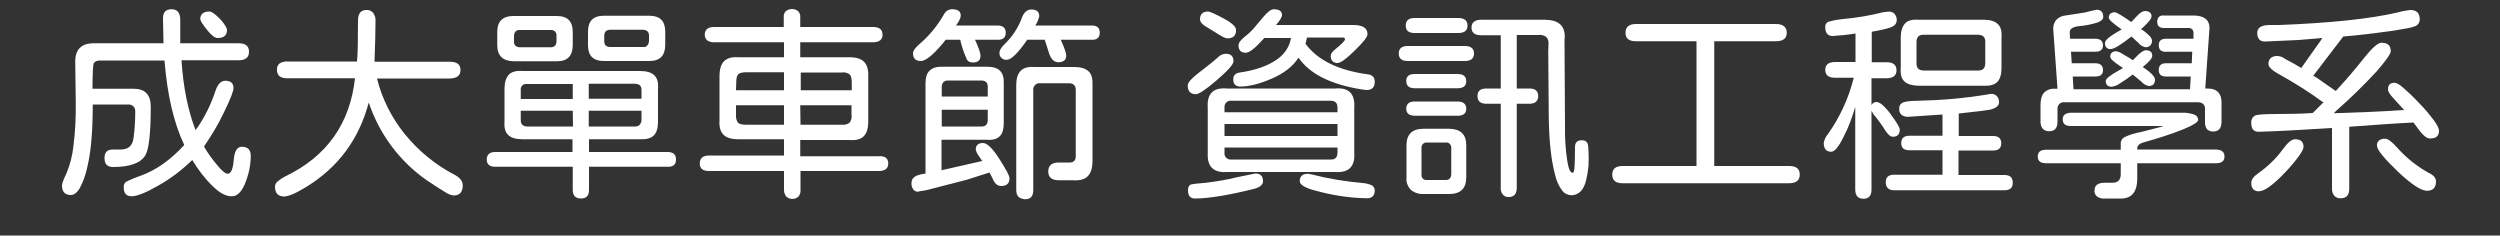 <?xml version="1.0" encoding="utf-8"?>
<!-- Generator: Adobe Illustrator 25.0.0, SVG Export Plug-In . SVG Version: 6.00 Build 0)  -->
<svg version="1.1" id="圖層_1" xmlns="http://www.w3.org/2000/svg" xmlns:xlink="http://www.w3.org/1999/xlink" x="0px" y="0px"
	 viewBox="0 0 1000 94.2" style="enable-background:new 0 0 1000 94.2;" xml:space="preserve">
<rect x="0" y="0" width="1000" height="94.2" fill="#333333" stroke="none"/>
<style type="text/css">
	.st0{fill:none;}
	.st1{fill:#FFFFFF;}
</style>
<rect class="st0" width="1000" height="94.2"/>
<path class="st1" d="M85.1,74.5c-3.2-3.1-5.9-6.7-8.2-10.5c-4.1,4-8.7,7.5-13.7,10.3c-4.9,2.8-8.4,4.2-10.5,4.2
	c-2.2,0-3.2-1.2-3.2-3.5c-0.1-0.8,0.2-1.6,0.8-2.2c1.9-1,3.9-1.8,5.9-2.5C62.4,68.1,68.2,64,73.7,58c-4.2-8.8-6.8-20.1-7.9-33.8
	H40.1c-1.3,0-2.2,0.4-2.6,1.1c-0.3,0.7-0.5,4.1-0.5,10.2h16.5c4.5,0,6.8,2.4,6.8,7.1c0,10.5-0.7,16.9-2.1,19.4
	c-1.8,3.2-6.2,4.8-13,4.8c-2.3,0-3.4-1.2-3.4-3.6c0-2.3,1.1-3.4,3.4-3.4h3.1c3,0,4.7-1.5,5.1-4.5c0.5-3.6,0.7-7.2,0.7-10.8
	c0-0.7-0.2-1.5-0.8-2c-0.6-0.5-1.4-0.8-2.2-0.7H37.1c0,10.6-0.7,19-2.2,25.1c-0.6,2.9-1.6,5.7-3,8.4c-1.1,1.8-2.3,2.7-3.6,2.7
	c-2.3,0-3.5-1.3-3.5-3.8c0-0.8,0.6-2.4,1.8-4.9c1.5-3.6,2.4-7.3,2.8-11.1c0.7-5.7,1-11.5,0.9-17.3l-0.2-16c-0.1-5.1,2.4-7.6,7.5-7.6
	h27.8l-0.2-10c0-2.4,1.1-3.6,3.4-3.6c2.3,0,3.4,1.3,3.5,4v9.6h23.3c2.8,0,4.2,1.1,4.2,3.4s-1.4,3.4-4.2,3.4H72.6
	c0.7,10.9,2.6,20.1,5.6,27.9l0.8-1c3-4.4,5.4-9.3,7.1-14.4c0.9-2.9,2.3-4.3,4-4.3c2.2,0,3.3,1,3.3,2.9c0,1.2-1.2,4.4-3.7,9.5
	c-2.3,4.9-5.1,9.5-8.1,13.9c1.4,2.5,3.1,4.8,4.9,7c2.1,2.6,3.6,3.9,4.6,3.9c1.3,0,2.1-1.9,2.4-5.6c0.3-3.5,1.4-5.2,3.2-5.2
	c2.4,0,3.6,1.2,3.6,3.6c0,3.7-0.8,7.4-2.2,10.9c-1.4,3.5-3.2,5.3-5.3,5.3C90.4,78.6,87.9,77.2,85.1,74.5z M81,9.5
	c-0.4-0.5-0.7-1.1-0.9-1.8c0-2,1.2-3.1,3.7-3.1c0.9,0,2.4,1.1,4.4,3.2c0.7,0.8,1.4,1.6,1.9,2.5c0.4,0.5,0.6,1.1,0.7,1.7
	c0,2.1-1.2,3.2-3.7,3.2C85.7,15.3,83.7,13.4,81,9.5z"/>
<path class="st1" d="M110,74.7c0-0.8,0.4-1.6,1-2.1c1-0.8,2-1.5,3.2-2.1c16.6-8,25.8-21.1,27.8-39.2h-27c-1.1,0.1-2.3-0.2-3.2-0.8
	c-0.7-0.7-1.1-1.6-1-2.6c-0.1-1,0.3-1.9,1-2.5c1-0.6,2.1-0.9,3.2-0.8h27.8c0.3-2.5,0.4-8,0.4-16.4c0-2.8,1.1-4.2,3.4-4.2
	c1-0.1,2.1,0.4,2.7,1.2c0.6,0.9,1,2,0.9,3.1c0,3.3-0.1,8.8-0.4,16.4H180c2.8,0,4.2,1.1,4.2,3.3c0,2.2-1.4,3.3-4.2,3.4h-29.2
	c2,8.1,5.8,15.6,11,22.1c5.5,6.8,12.4,12.5,20.2,16.5c2,1.1,3.1,2.5,3.1,4.1c0,2.7-1.2,4.1-3.7,4.1c-1.2-0.2-2.4-0.7-3.4-1.4
	c-1.6-0.9-4-2.5-7.3-4.7c-10.9-7.6-19-18.5-23.2-31.1c-3.9,14.7-12.2,25.9-24.9,33.7c-4.2,2.6-7.2,3.9-9.1,3.9
	C111.2,78.5,110,77.2,110,74.7z"/>
<path class="st1" d="M229.1,76v-9.3H198c-2.2,0-3.3-1-3.3-2.9s1.1-3,3.3-3h31v-5.1h-20c-2.7,0-4.6-0.6-5.7-1.7
	c-1.2-1.1-1.7-2.9-1.5-5.3V35.5c0-2.5,0.6-4.4,1.7-5.6s3-1.7,5.5-1.5h47c2.7,0,4.6,0.6,5.7,1.7c1.2,1.1,1.7,2.9,1.5,5.4v13.3
	c0,2.5-0.6,4.3-1.7,5.4c-1.1,1.1-3,1.6-5.5,1.5h-20.4v5.1H267c2.3,0,3.4,1,3.4,3s-1.1,3-3.4,2.9h-31.4V76c0,2.3-1.1,3.4-3.2,3.4
	S229.1,78.3,229.1,76z M198.9,18v-5.2c0-4.3,2.2-6.4,6.5-6.4h17.3c4.3,0,6.4,2.1,6.4,6.4V18c0,4.3-2.1,6.5-6.2,6.5h-17.5
	C201.1,24.4,198.9,22.3,198.9,18L198.9,18z M222.6,16.7v-2.4c0.1-1.2-0.7-2.2-1.9-2.3c-0.1,0-0.2,0-0.3,0h-12.6
	c-1.4,0-2.1,0.8-2.2,2.3v2.4c0,1.4,0.8,2.1,2.2,2.2h12.6C221.7,18.9,222.5,18.1,222.6,16.7L222.6,16.7z M229.1,33.6h-18.3
	c-1.2-0.2-2.3,0.6-2.5,1.8c0,0.2,0,0.4,0,0.6v3.6h20.8V33.6z M229.1,44.3h-20.8v3.8c0,1.6,0.8,2.4,2.5,2.5h18.4L229.1,44.3z
	 M235.2,18.1v-5.4c0-4.3,2.1-6.4,6.3-6.4h18.2c4.3,0,6.4,2.1,6.4,6.4v5.2c0,4.3-2.1,6.5-6.3,6.5h-18.3
	C237.3,24.4,235.2,22.3,235.2,18.1z M256.6,35.9c0-1.5-0.8-2.3-2.5-2.4h-18.6v6h21.1V35.9z M255.9,49.9c0.4-0.5,0.7-1.2,0.7-1.8
	v-3.8h-21.1v6.3h18.6C254.8,50.6,255.4,50.4,255.9,49.9L255.9,49.9z M258.9,18.2c0.4-0.4,0.6-1,0.7-1.6v-2.4c0-1.4-0.8-2.2-2.3-2.3
	h-13.3c-0.6,0-1.2,0.2-1.7,0.6c-0.4,0.5-0.6,1.1-0.6,1.7v2.4c0,1.4,0.8,2.1,2.2,2.2h13.4C257.9,18.9,258.5,18.7,258.9,18.2
	L258.9,18.2z"/>
<path class="st1" d="M355.3,65.4c0,2-1.3,3-3.8,3h-31.3V76c0.1,0.9-0.2,1.9-0.8,2.6c-1.4,1.3-3.5,1.3-4.9,0
	c-0.6-0.7-0.9-1.7-0.9-2.6v-7.6h-30c-2.5,0-3.7-1-3.7-3s1.2-3.2,3.7-3.2h30v-6.5h-18.3c-2.7,0-4.7-0.6-5.9-1.8s-1.8-3.1-1.6-5.7
	V30.5c0-2.8,0.6-4.8,1.8-6s3.1-1.8,5.7-1.6h18.3v-6h-27.9c-1,0.1-2-0.2-2.9-0.8c-0.6-0.6-0.9-1.4-0.9-2.2c0-2,1.2-3.1,3.7-3.1h27.9
	V6.9c-0.1-0.9,0.2-1.8,0.8-2.4c1.5-1.2,3.5-1.2,5,0c0.6,0.7,0.9,1.5,0.8,2.4v3.9h29.2c2.4,0,3.7,1,3.7,3.1c0.1,0.8-0.3,1.7-0.9,2.2
	c-0.8,0.6-1.8,0.8-2.8,0.8h-29.2v6h19.7c2.7,0,4.6,0.6,5.8,1.8c1.2,1.2,1.8,3.1,1.7,5.9v17.9c0,2.8-0.6,4.8-1.8,6s-3.1,1.7-5.7,1.5
	h-19.7v6.5h31.3C354,62.3,355.3,63.3,355.3,65.4z M294.4,36.1h19.2v-7.2h-15.1c-1.6,0-2.7,0.3-3.2,0.8s-0.8,1.6-0.8,3.2L294.4,36.1z
	 M313.6,49.9v-7.8h-19.2V46c-0.1,1.1,0.2,2.2,0.8,3.1c0.5,0.5,1.6,0.8,3.2,0.8H313.6z M320.2,36.1h20.5v-3.1c0-1.6-0.3-2.7-0.8-3.2
	c-0.9-0.7-2.1-1-3.2-0.8h-16.4V36.1z M320.2,49.9h16.4c1.1,0.1,2.3-0.1,3.2-0.8c0.7-0.9,1-2,0.8-3.1v-3.9h-20.5L320.2,49.9z"/>
<path class="st1" d="M365.4,75.9c-0.6-0.8-0.9-1.8-0.8-2.8c0-1.9,1.6-3.1,4.6-3.5l1-0.2v-36c0-2.4,0.5-4.1,1.7-5.2s2.8-1.6,5.1-1.5
	h17.8c2.4,0,4.1,0.5,5.2,1.6c1.1,1.1,1.6,2.8,1.5,5.1v15.8c0,2.4-0.5,4.2-1.6,5.3c-1.1,1.1-2.8,1.6-5.1,1.4h-18.2v12.2l16.3-3.7
	l-1.3-1.9c-0.6-0.8-1.1-1.7-1.3-2.7c0-1.7,1-2.6,2.9-2.6c1.6,0,3.8,2.1,6.5,6.3c2.7,4.2,4.1,6.8,4.1,7.8c0,2-1.1,3.1-3.3,3.1
	c-1.5,0-2.7-1-3.5-3.1l-1.2-2.3l-9.1,2.9l-16.3,4.2l-2.5,0.4C367,76.9,366,76.6,365.4,75.9z M386.8,23.9c-1-2.2-1.8-4.4-2.4-6.7
	l-0.3-1.3h-5.8c-4.5,5.6-7.8,8.5-10,8.5c-2,0-3.1-1-3.1-3.1c0-0.9,0.8-2.1,2.4-3.5c4-3.4,7.4-7.5,10-12.1c0.6-1.2,1.8-2,3.2-2
	c2.3,0,3.5,0.8,3.5,2.5c0,0.9-0.6,2.2-1.9,4H399c2.2,0,3.3,1,3.3,2.9c0,1.9-1.1,2.9-3.3,2.8h-9c1.5,3.2,2.2,5.3,2.2,6.4
	c0,1.8-1,2.7-3.1,2.7C388.2,25,387.3,24.7,386.8,23.9L386.8,23.9z M395.1,34.6c0-1.5-0.8-2.3-2.4-2.4h-13.6c-0.6,0-1.2,0.2-1.7,0.6
	c-0.4,0.5-0.7,1.1-0.7,1.8v4h18.4V34.6z M395.1,48.2v-4.3h-18.4v6.7h16C394.2,50.6,395,49.8,395.1,48.2L395.1,48.2z M419.5,20.9
	l-1.6-5h-7c-3.7,5.3-6.4,8-8.1,8c-1.4,0.2-2.8-0.8-3-2.2c0-0.3,0-0.5,0-0.8c0-0.8,0.7-1.9,2-3.2c3.1-3,5.5-6.6,7-10.7
	c0.8-2.1,2.1-3.2,3.7-3.2c2.2,0,3.2,0.9,3.2,2.7c-0.3,1.3-0.8,2.6-1.6,3.7h22.6c2.2,0,3.2,1,3.2,2.9c0,1.9-1.1,2.9-3.2,2.8h-12.4
	c1.5,3.3,2.2,5.4,2.2,6.3c0,1.8-1.1,2.7-3.2,2.7C421.6,24.9,420.3,23.6,419.5,20.9L419.5,20.9z M406.5,76V33.9
	c0-2.5,0.6-4.4,1.8-5.6c1.2-1.2,3-1.7,5.4-1.5h16.1c2.5,0,4.4,0.6,5.6,1.7c1.2,1.1,1.7,2.9,1.6,5.4v30.3c0,2.9-0.6,5-1.9,6.3
	s-3.3,1.8-6,1.6h-5.6c-2.8,0-4.2-1.2-4.2-3.5s1.3-3.5,3.9-3.6h4.7c1.5,0,2.4-0.8,2.4-2.5V36c0-1.8-0.9-2.7-2.8-2.7h-11.4
	c-1.4-0.2-2.7,0.9-2.8,2.3c0,0.2,0,0.3,0,0.5v40c0,2.4-1.1,3.6-3.3,3.6C407.6,79.5,406.5,78.4,406.5,76L406.5,76z"/>
<path class="st1" d="M475.1,34.1c0-1,1.4-2.7,4.3-4.9c3.6-2.8,6.2-4.8,7.7-6.2c0.8-0.9,1.9-1.4,3.1-1.5c2.2,0,3.2,1,3.2,3
	c0,1.2-2.2,3.7-6.6,7.5c-4.4,3.8-7.3,5.7-8.5,5.7C476.1,37.6,475.1,36.5,475.1,34.1z M475.2,76.1c0-1.1,0.3-1.8,0.9-2.2
	c1-0.3,2-0.4,3.1-0.5l3.2-0.3c4.2-0.5,8.3-1.2,12.4-2.2l7.3-1.5c2.1,0,3.1,1,3.1,3.1c0,1.4-1.3,2.5-3.8,3.1
	c-10.1,2.5-18,3.8-23.5,3.8C476.1,79.4,475.2,78.3,475.2,76.1z M485.6,12.6l-3.3-2c-1.5-0.9-2.3-1.9-2.3-2.9c0-2,1.1-3.1,3.2-3.1
	c0.7,0,2.7,0.9,6.1,2.7c3.4,1.8,5.1,3.4,5.1,4.6c0.1,1-0.2,1.9-0.8,2.6c-0.7,0.6-1.6,0.9-2.6,0.8C490.3,15.5,488.5,14.5,485.6,12.6
	L485.6,12.6z M483.1,61.1v-18c-0.4-5.6,2.2-8.2,7.7-7.7H534c5.5-0.5,8.1,2.1,7.7,7.7v18c0.4,5.5-2.2,8.1-7.7,7.7h-43.1
	C485.3,69.2,482.8,66.6,483.1,61.1z M535,43.1c0-1.9-0.9-2.8-2.7-2.8h-39.7c-1.4-0.2-2.6,0.8-2.8,2.1c0,0.2,0,0.5,0,0.7v1.8H535
	V43.1z M535,54.4v-4.8h-45.2v4.8H535z M535,61v-2h-45.2v2c-0.2,1.4,0.7,2.6,2.1,2.8c0.2,0,0.5,0,0.7,0h39.7
	C534.1,63.9,535,62.9,535,61L535,61z M519.5,23.2h-0.2c-2.2,3.4-5.7,6.1-10.5,8.2c-4.8,2.1-9,3.2-12.6,3.2c-0.8,0.1-1.6-0.2-2.2-0.7
	c-0.5-0.6-0.7-1.3-0.7-2.1c0-1.7,0.9-2.6,2.7-2.8c6.1-0.9,10.9-2.6,14.3-4.9c3.2-2,5.5-5.2,6.1-8.9h-10.7l-0.8,0.9
	c-3,3.3-5.2,5-6.6,5c-1.9,0-2.9-1-2.9-3c0-0.8,0.6-1.8,1.9-2.9c0.3-0.3,0.9-0.7,1.7-1.4c0.7-0.6,1.4-1.3,2.1-2
	c2-2.4,3.5-4.1,4.3-5.1c1.7-2,3-3,4.1-3c2.2,0,3.3,0.8,3.3,2.3c0,0.8-0.8,2.2-2.4,4h30.9c3.8,0,5.7,1.2,5.7,3.7
	c0,1.1-1.8,3.3-5.2,6.6c-1.3,1.3-2.6,2.5-4.1,3.6c-0.7,0.6-1.6,1.1-2.5,1.3c-0.8,0.1-1.6-0.2-2.2-0.7c-0.5-0.6-0.8-1.4-0.7-2.2
	c0-0.8,0.6-1.6,1.7-2.5c2.7-2.2,4-3.5,4-4.1c0-0.2-0.1-0.4-0.2-0.5c-0.2-0.1-0.4-0.2-0.6-0.2h-14.4l-0.6,2.5
	c4.8,6.5,13,10.6,24.7,12.2c2,0.2,3,1.2,3,3c0,2.2-1.1,3.3-3.2,3.3l-1.8-0.2C532.2,33.8,523.9,29.5,519.5,23.2L519.5,23.2z
	 M526,76.2c-1.6-0.4-3.1-0.9-4.5-1.7c-1-0.6-1.6-1.3-1.6-2c0-2,1.1-3,3.3-3l1.6,0.3c6.6,1.7,13.4,2.8,20.2,3.4
	c1.3,0.1,2.5,0.4,3.7,0.9c0.7,0.4,1.2,1.2,1.2,2c0,2.1-1,3.2-3.1,3.2C539.8,79.2,532.8,78.1,526,76.2L526,76.2z"/>
<path class="st1" d="M589.6,21.4c0,2-1.2,3-3.7,3h-22.8c-2.4,0-3.6-1-3.6-3s1.2-3,3.6-3h22.8C588.4,18.4,589.6,19.4,589.6,21.4z
	 M562.3,10.2c0-2,1.2-3,3.5-3h17.5c2.4,0,3.7,1,3.7,3s-1.2,3-3.7,3h-17.5C563.4,13.2,562.3,12.2,562.3,10.2z M586.5,32.5
	c0,1.9-1.2,2.8-3.5,2.8h-17.1c-2.3,0-3.4-1-3.4-2.9s1.1-2.8,3.4-2.8H583C585.3,29.6,586.5,30.5,586.5,32.5z M586.5,43.5
	c0,1.9-1.2,2.8-3.5,2.8h-16.9c-2.4,0-3.6-0.9-3.6-2.8c0-1.9,1.1-2.9,3.4-2.9H583C585.3,40.6,586.5,41.6,586.5,43.5L586.5,43.5z
	 M586.5,58.1V71c0,4.4-2.3,6.6-6.8,6.6h-10.3c-1.8,0.1-3.7-0.5-5.1-1.7c-1.2-1.3-1.9-3-1.7-4.8v-13c0-4.4,2.3-6.6,6.8-6.6h10.3
	C584.2,51.6,586.5,53.7,586.5,58.1z M580.5,59.2c0.1-1-0.6-2-1.6-2.2c-0.2,0-0.4,0-0.5,0h-7.6c-1.1-0.1-2.1,0.7-2.2,1.8
	c0,0.1,0,0.2,0,0.3v10.7c-0.1,1.1,0.6,2.1,1.7,2.2c0.1,0,0.3,0,0.4,0h7.6c1.4,0,2.1-0.8,2.2-2.2V59.2z M635.4,60.3
	c0.1,2,0.1,4,0,6.1c-0.5,4.4-1.2,7.5-2.4,9.2c-1,1.6-2.7,2.5-4.6,2.5c-1.4-0.1-2.8-0.8-3.6-2c-1.3-1.7-2.2-3.8-2.7-5.9
	c-1.7-6.2-2.5-14.2-2.6-23.8l-0.2-25.8l0.1-3.1c0.1-1-0.2-2.1-1-2.8c-0.9-0.6-2-0.9-3.1-0.7h-8.6v21.4h5.1c2.3,0,3.5,1,3.5,3.1
	c0,0.8-0.3,1.6-0.9,2.2c-0.7,0.6-1.6,0.8-2.6,0.8h-5.1v33.6c0,2.5-1.1,3.7-3.2,3.7c-0.9,0.1-1.8-0.3-2.4-1c-0.6-0.8-0.9-1.8-0.8-2.8
	V41.5h-5.7c-2.4,0-3.6-1-3.6-3.1s1.2-3,3.6-3h5.7V14.1h-7.8c-2.6,0-3.9-1-3.9-3.1c0-2,1.3-3.1,3.9-3.1h25.3c5.4,0,8.1,2.2,8.1,6.7
	l-0.1,1.7l0.2,34c-0.1,4.7,0.2,9.4,0.9,14c0.5,3.2,1.2,4.8,2.1,4.8c0.5,0,0.7-0.7,0.8-2.2s0.2-4.2,0.2-8.1c0-1.8,0.9-2.7,2.7-2.7
	s2.5,0.9,2.6,2.8C635.3,59.3,635.3,59.8,635.4,60.3L635.4,60.3z"/>
<path class="st1" d="M644.9,69.8c0-2.3,1.4-3.4,4.2-3.4h29.5V16.5h-24.2c-2.8,0-4.2-1.1-4.2-3.4s1.4-3.5,4.2-3.5h55.9
	c2.9,0,4.4,1.2,4.4,3.5s-1.5,3.4-4.4,3.4h-24.6v49.9h29.9c2.9,0,4.3,1.1,4.3,3.4s-1.4,3.5-4.3,3.5h-66.5
	C646.3,73.3,644.9,72.2,644.9,69.8z"/>
<path class="st1" d="M742.1,75.7v-33c-1.2,4.2-2.7,8.3-4.7,12.1c-1.9,3.9-3.6,5.9-4.9,5.9c-2,0-3-1.2-3-3.5c0.2-1.3,0.8-2.6,1.7-3.6
	c4.8-6.8,8.3-14.4,10.3-22.5h-7.5c-2.6,0-3.9-1.1-3.9-3.1c0-2.1,1.3-3.2,3.9-3.2h8.2V13.4c-3,0.5-6.1,0.8-9.1,1c-2,0-3-1.2-3-3.5
	c-0.1-1,0.4-1.9,1.3-2.2c2-0.6,4-0.9,6-1.1c5.4-0.5,10.7-1.4,15.8-2.7l1.7-0.2c1-0.2,2,0,2.8,0.7c0.7,0.8,1.1,1.8,1,2.8
	c-0.1,1-0.6,1.9-1.5,2.3c-1.1,0.7-3.9,1.4-8.5,2.2v12.2h6c2.6,0,3.9,1.1,3.9,3.2s-1.3,3.2-4,3.2h-6v10.7c0.4-0.8,1.3-1.3,2.2-1.2
	c0.8,0.2,1.6,0.6,2.2,1.2c1.2,1.1,2.3,2.3,3.2,3.6c2.4,3.3,3.7,5.3,3.7,6.2c0,1.9-0.9,2.9-2.8,2.9c-0.9,0-2-0.9-3.1-2.7
	c-1.4-2.2-2.9-4.3-4.6-6.3l-0.8-1.4v31.5c0,2.5-1.1,3.7-3.2,3.7C743.1,79.5,742.1,78.2,742.1,75.7z M754.3,72.9c0-2,1.1-3,3.2-3H777
	v-9.8h-13.3c-2.2,0-3.2-1-3.2-2.9c0-1.9,1.1-2.9,3.2-2.9H777v-8.5l-13.4,0.9c-1,0.1-2.1-0.1-2.9-0.7c-0.7-0.6-1.1-1.5-1-2.5
	c-0.1-0.9,0.3-1.8,1.1-2.3c0.7-0.5,2.9-0.9,6.6-0.9c9.2-0.2,18.4-1,27.5-2.5l1.1-0.2c0.9-0.2,1.9,0.1,2.6,0.7c0.7,0.7,1.1,1.7,1,2.7
	c0,1.3-1.2,2.3-3.7,2.9c-0.9,0.2-5,0.7-12.4,1.5v9h13.8c2.1,0,3.2,1,3.2,2.9c0,1.9-1,2.9-3.2,2.9h-13.9v9.8h18.4
	c2.2,0,3.3,1,3.3,3.1c0,2-1.1,3-3.3,3h-44.5C755.4,76,754.3,74.9,754.3,72.9z M761.8,32.6c-1.2-1.1-1.7-2.9-1.5-5.4V15
	c0-2.5,0.6-4.4,1.7-5.6s2.9-1.7,5.4-1.5h26.1c2.6,0,4.4,0.6,5.6,1.7c1.2,1.1,1.7,2.9,1.5,5.4v12.2c0,2.6-0.6,4.5-1.7,5.6
	s-2.9,1.6-5.4,1.5h-26.1C764.8,34.2,763,33.7,761.8,32.6z M794.1,25.5v-8.9c0-1.7-0.9-2.6-2.7-2.7h-22.1c-1.7,0-2.6,0.9-2.7,2.7v8.9
	c0,1.7,0.9,2.6,2.7,2.7h22.1C793.1,28.2,794,27.3,794.1,25.5z"/>
<path class="st1" d="M889.8,62.6c0,1.8-1.1,2.7-3.4,2.7h-31.5v5.9c0,3-0.6,5.1-1.9,6.5s-3.3,1.9-6.1,1.7h-5.1
	c-1.1,0.1-2.1-0.2-3-0.8c-0.7-0.6-1.1-1.5-1-2.4c0-2,1.3-3.1,4-3.1h3.3c2,0,3.1-1.1,3.2-3.2v-4.6h-29.9c-2.2,0-3.3-0.9-3.3-2.7
	c0-1.8,1.1-2.7,3.3-2.7h29.9v-2.3c-0.1-1.1,0.5-2.2,1.4-2.7c2.1-1,4.4-1.7,6.7-2.1l8.6-2.2v-0.2h-36.7c-2.2,0-3.2-0.9-3.2-2.6
	c-0.1-0.7,0.2-1.5,0.8-2c0.7-0.5,1.6-0.7,2.5-0.7h44.4c1.6-0.1,3.3,0.2,4.8,0.7c1,0.3,1.6,1.1,1.7,2.1c0,0.9-1.9,2.1-5.7,3.7
	c-5.2,2.1-10.6,3.8-16,5.3c-1.8,0.5-2.7,1.3-2.7,2.4v0.5h31.5C888.7,59.9,889.8,60.8,889.8,62.6z M816.2,48.6v-6.4
	c0-2.3,0.4-3.9,1.3-5c1.1-1.2,2.7-1.8,4.3-1.7h1.2l-1.7-23.8c-0.1-1.2,0.3-2.5,1-3.5c0.8-1,1.9-1.6,3.2-1.9L834,5l2.7-0.7l1-0.2
	c0.3-0.1,0.7-0.1,1-0.2c1.7,0,2.6,1,2.6,2.9c0,0.9-0.8,1.6-2.3,2.2c-2.5,0.8-5.2,1.3-7.8,1.5c-0.9,0.1-1.8,0.4-2.6,0.9
	c-0.5,0.4-0.8,1.1-0.7,1.8l0.1,2.3h10.1c2,0,3.1,0.9,3.1,2.6s-1,2.6-3.1,2.6h-9.7l0.3,4.6h9.4c2,0,3.1,0.9,3.1,2.7s-1,2.6-3.1,2.6
	h-9l0.3,5.1H876l0.3-5.1h-10c-1.9,0-2.8-0.9-2.8-2.6s0.9-2.7,2.8-2.7h10.4l0.2-4.6h-10.5c-0.8,0.1-1.5-0.1-2.2-0.6
	c-0.5-0.5-0.7-1.3-0.7-2c0-1.7,0.9-2.6,2.8-2.6h11.1v-1.8c0.1-0.7-0.1-1.4-0.5-2c-0.5-0.4-1.2-0.6-1.8-0.5h-9.5
	c-1.8,0-2.7-0.8-2.7-2.4c-0.1-0.7,0.2-1.4,0.6-2c0.6-0.5,1.3-0.7,2-0.6h11.8c4.3,0,6.5,1.7,6.5,5l-1.7,24.2h0.9c4,0,5.9,2.2,5.6,6.6
	v6.7c0,2.6-1.1,3.9-3.3,3.9c-0.9,0.1-1.8-0.3-2.5-0.9c-0.6-0.9-0.9-1.9-0.8-3v-5.1c0-1.7-0.9-2.6-2.7-2.7h-53.5
	c-1.4-0.2-2.7,0.9-2.8,2.3c0,0.2,0,0.3,0,0.5v4.9c0,2.6-1.1,3.9-3.3,3.9S816.2,51.2,816.2,48.6L816.2,48.6z M842,17.1
	c0-0.9,1.6-2.4,4.9-4.3l1.8-1c-3.5-2.4-5.2-4-5.2-4.7c0-0.6,0.2-1.2,0.6-1.6c0.5-0.4,1.1-0.6,1.8-0.6c0.7,0,2.9,1.3,6.6,3.9l2.4-2.5
	c1.2-1.3,2.2-1.9,3.2-1.9c0.7,0,1.3,0.2,1.9,0.6c0.4,0.4,0.7,1,0.6,1.6c0,0.9-1.4,2.6-4.2,5.1l0.9,0.5c2.3,1.7,3.5,3,3.5,4.1
	c0,0.7-0.2,1.4-0.7,1.9c-0.5,0.5-1.2,0.7-1.8,0.7c-1.1-0.2-2.1-0.7-2.8-1.6l-2.9-2.7c-4.2,3.3-7,5-8.2,5c-1.2,0.2-2.2-0.6-2.4-1.8
	C842,17.5,842,17.3,842,17.1z M847.5,28.2l1.7-1l-0.9-0.6c-2.8-1.8-4.2-3.1-4.2-3.9c0-1.4,0.8-2.2,2.4-2.2c1,0.2,1.9,0.6,2.7,1.2
	l2.6,1.5l1.3,0.9l2.2-2.2c1.3-1.2,2.3-1.8,3-1.8c1.7,0,2.6,0.7,2.6,2.2c0,1-1.3,2.5-3.8,4.5c3.3,2.2,4.9,3.9,4.9,5
	c0,1.7-0.8,2.6-2.5,2.6c-1.1-0.2-2.1-0.8-2.8-1.6l-3.6-3c-1.7,1.3-3.4,2.5-5.2,3.6c-0.9,0.7-2,1.1-3.2,1.3c-1.6,0-2.4-0.8-2.4-2.3
	C842.2,31.6,844,30.1,847.5,28.2L847.5,28.2z"/>
<path class="st1" d="M939.7,50.7v24.7c0,2.6-1.1,3.9-3.4,3.9c-1,0.1-1.9-0.3-2.6-1c-0.6-0.8-1-1.9-0.9-3V51.2
	c-12.4,0.8-22.2,1.3-29.1,1.5c-2.2,0.1-3.2-1.1-3.2-3.6c-0.1-1.2,0.5-2.4,1.6-2.9c0.8-0.4,3.8-0.6,9-0.6c4.8,0,9.5-0.1,14-0.4
	l3.9-3.9l0.5-0.2c-5.4-4-11.1-7.6-17-10.9c-3.4-1.8-5.1-3.3-5.1-4.5c-0.1-0.9,0.2-1.8,0.9-2.5c0.8-0.6,1.8-0.9,2.8-0.8
	c1.1,0.1,2.1,0.5,3,1.2l3.7,2l2.7,1.6l8.5-12l-9.6,0.8l-13.2,0.6c-2.2,0.1-3.3-1.1-3.3-3.4c0-2.2,1.7-3.2,5.1-3.2h3.8
	c20.2-0.8,35.9-2.4,47.2-5c1.7-0.5,3.4-0.8,5.1-1c2.6,0,3.8,1.3,3.8,3.8c0,1.2-0.8,2.3-1.9,2.7c-1.1,0.4-2.3,0.7-3.5,0.9
	c-1.7,0.3-3.8,0.6-6,1c-6.6,0.9-13,1.7-19.2,2.2l-12,15.7l1.1,0.6l7.9,5.5c4.2-4.5,8-9,11.4-13.3c3.2-4,5.5-6,6.8-6
	c2.6,0,3.8,1.1,3.8,3.4c0,1-1.9,3.7-5.6,8c-5.1,5.5-10.5,10.8-16.2,15.8l-1,1c10-0.3,19.4-0.7,28.2-1.3l-0.7-0.7l-3.9-4.3
	c-1.3-1.4-1.9-2.5-1.9-3.2c0-1.8,0.8-2.7,2.6-2.7c0.8,0,2,0.7,3.5,2s3.8,3.4,6.5,6.3c2.1,2.1,4,4.4,5.8,6.8c1.3,1.8,2,3.2,2,4.1
	c0,2.1-1.2,3.1-3.6,3.1c-1.2,0-2.5-1-4.1-3l-2.5-3.4C956.8,49.4,948.4,50.1,939.7,50.7z M921.4,58.7c0,0.8-0.6,2-1.9,3.8
	c-1.6,2.2-3.4,4.3-5.3,6.3c-4.8,5.1-8.4,7.7-10.6,7.7c-0.8,0.1-1.7-0.2-2.3-0.8c-0.6-0.7-0.8-1.6-0.8-2.5c0-1.3,0.9-2.6,2.8-3.9
	c3.8-2.7,7.2-5.9,9.9-9.7c1.9-2.6,3.5-3.9,4.8-3.9C920.3,55.7,921.4,56.7,921.4,58.7z M974.4,72.6c0,2.4-1.2,3.7-3.6,3.7
	s-6.3-2.6-11.7-7.7c-5.5-5.3-8.3-8.7-8.3-10.3c-0.1-0.8,0.2-1.6,0.8-2.1c0.7-0.5,1.6-0.8,2.5-0.7c1.1,0,2.7,1.2,4.8,3.6
	c3.6,4,7.8,7.4,12.5,10C973.4,70,974.4,71.2,974.4,72.6L974.4,72.6z"/>
</svg>
